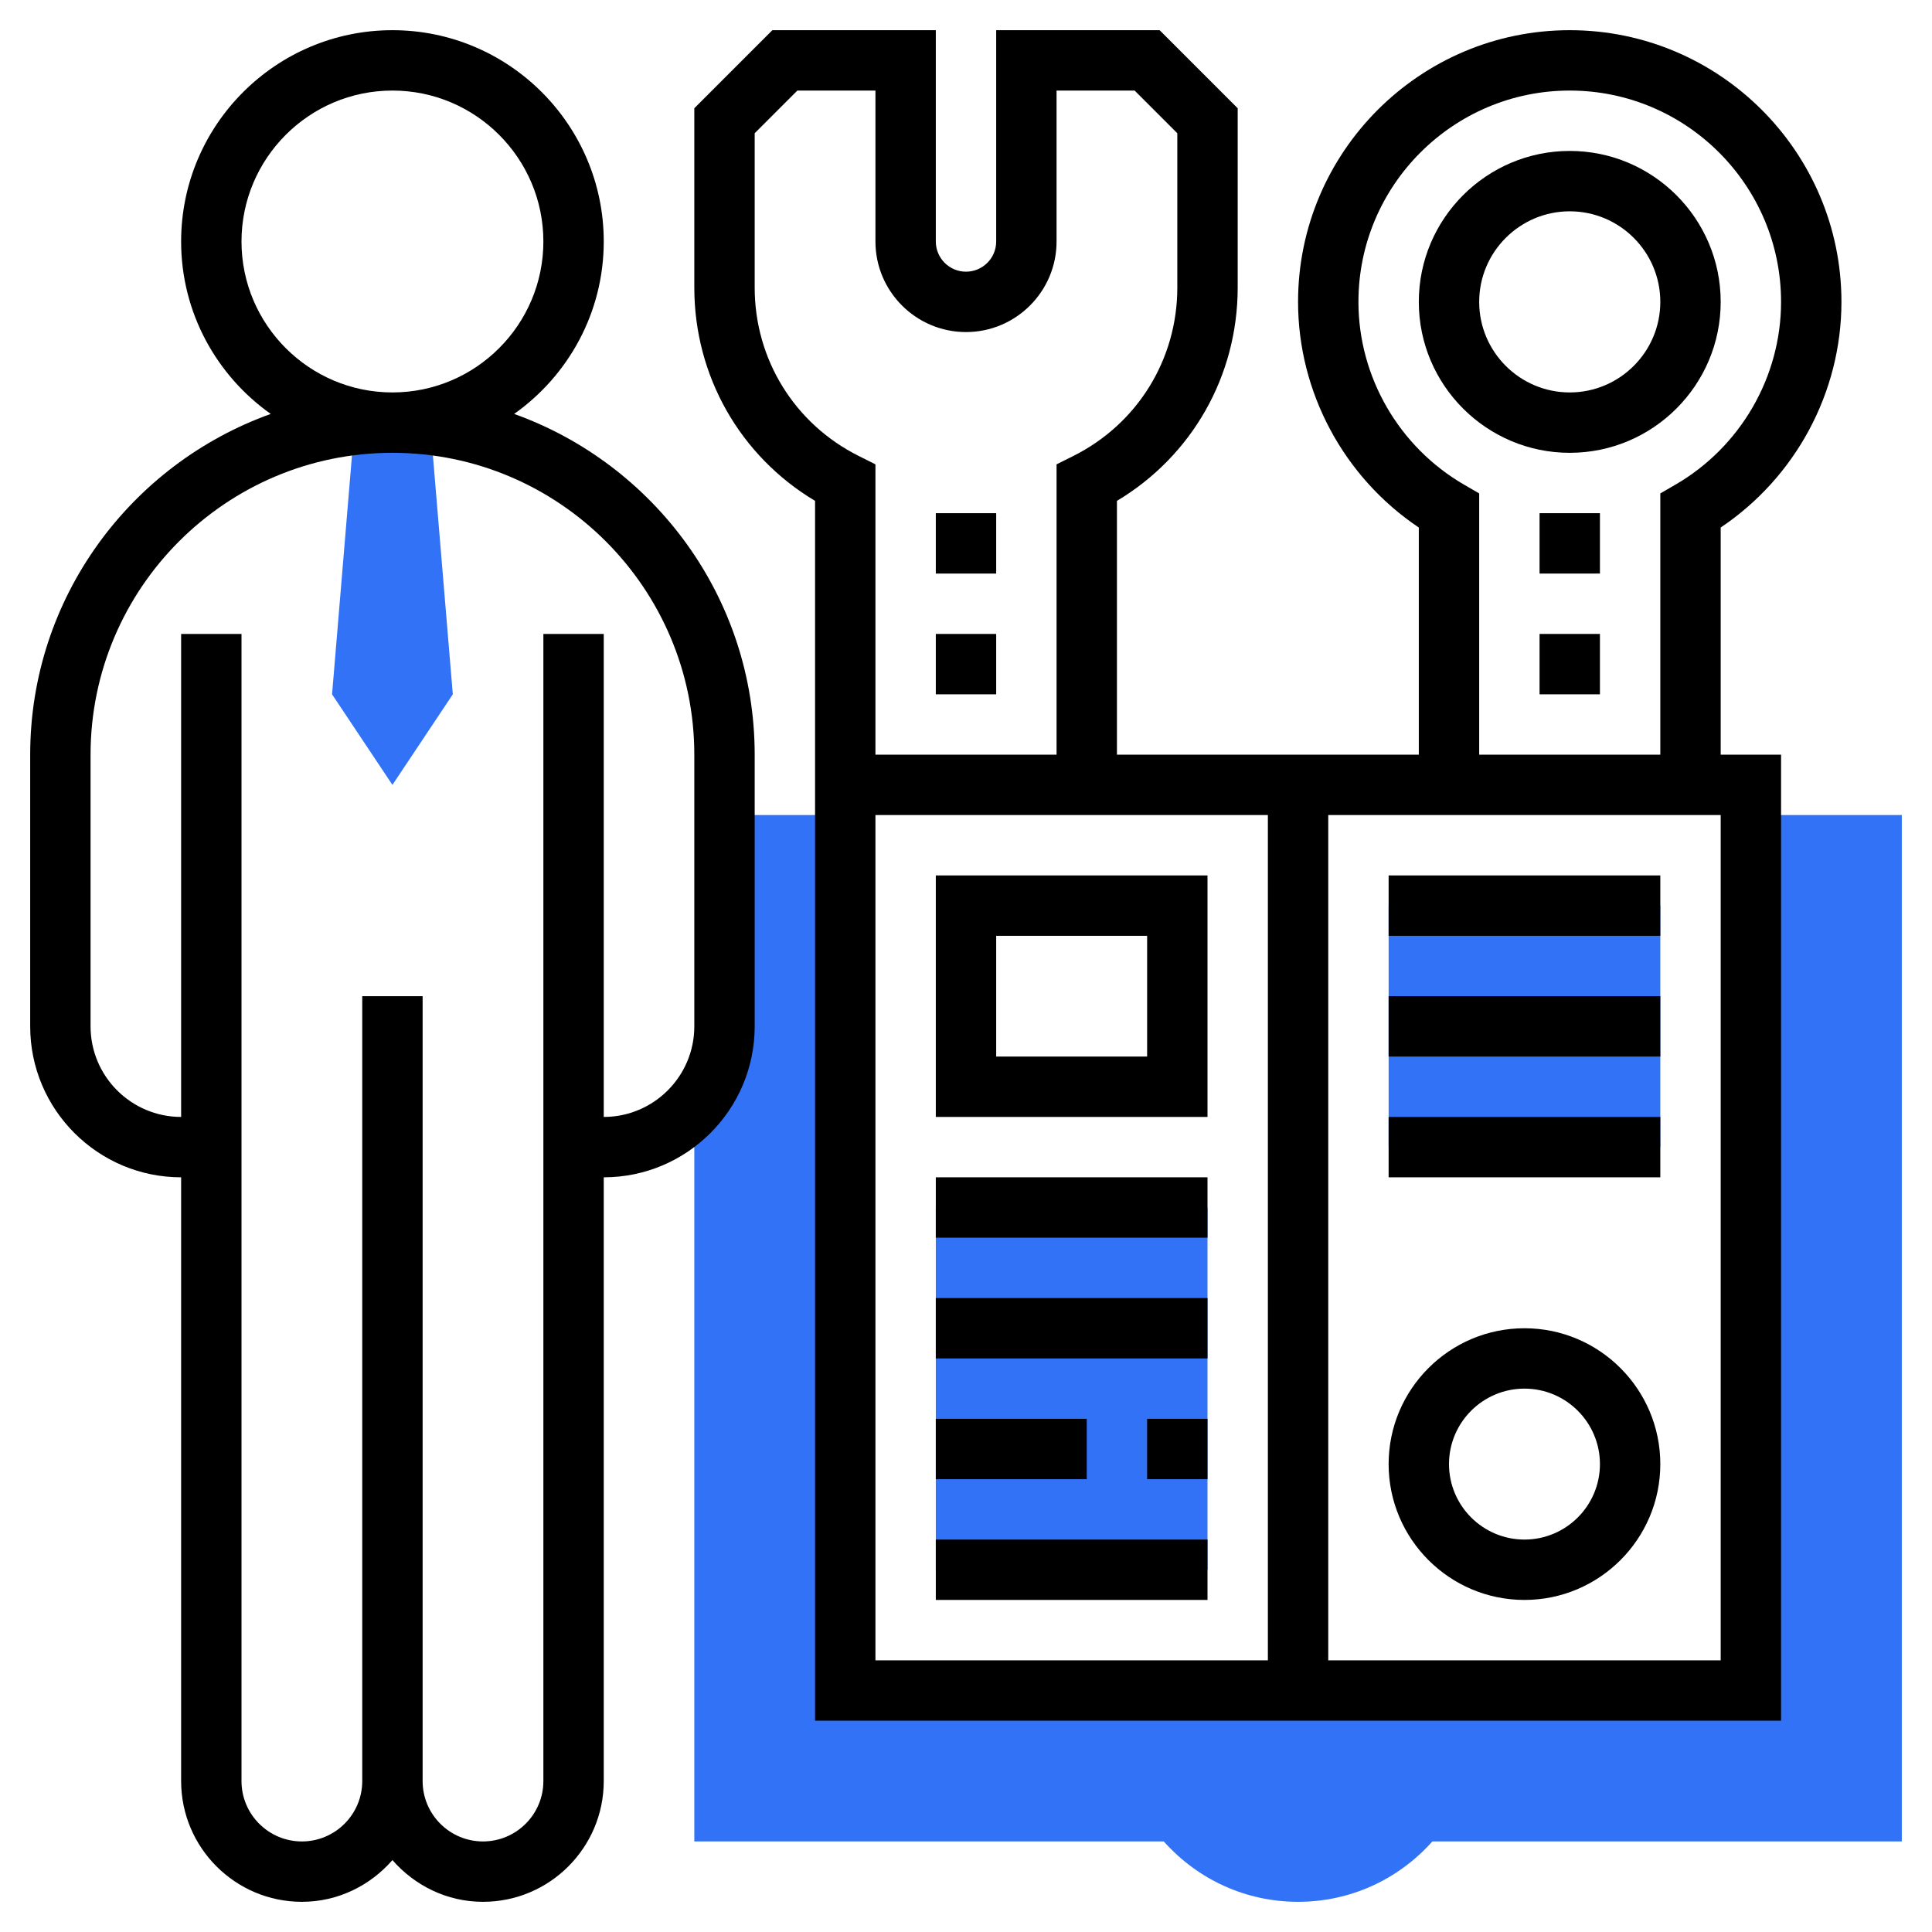 <?xml version="1.0"?>
<svg xmlns="http://www.w3.org/2000/svg" id="Layer_35" enable-background="new 0 0 64 64" height="512px" viewBox="0 0 64 64" width="512px" class=""><g><g fill="#f0bc5e"><path d="m11.744 14.077-.744 8.923 2 3 2-3-.744-8.923z" data-original="#F0BC5E" class="active-path" style="fill:#3172F6" data-old_color="#F0BC5E"/><path d="m58 27v29h-30v-29h-4v7c0 1.008-.385 1.917-1 2.62v24.38h15.551c1.142 1.277 2.736 2 4.449 2s3.308-.723 4.449-2h15.551v-34z" data-original="#F0BC5E" class="active-path" style="fill:#3172F6" data-old_color="#F0BC5E"/><path d="m31 40h9v12h-9z" data-original="#F0BC5E" class="active-path" style="fill:#3172F6" data-old_color="#F0BC5E"/><path d="m46 30h9v8h-9z" data-original="#F0BC5E" class="active-path" style="fill:#3172F6" data-old_color="#F0BC5E"/></g><path d="m17.032 13.712c1.792-1.269 2.968-3.354 2.968-5.712 0-3.86-3.141-7-7-7s-7 3.14-7 7c0 2.358 1.176 4.443 2.968 5.712-4.637 1.662-7.968 6.087-7.968 11.288v9c0 2.757 2.243 5 5 5v20c0 2.206 1.794 4 4 4 1.201 0 2.266-.542 3-1.382.734.84 1.799 1.382 3 1.382 2.206 0 4-1.794 4-4v-20c2.757 0 5-2.243 5-5v-9c0-5.201-3.331-9.626-7.968-11.288zm-9.032-5.712c0-2.757 2.243-5 5-5s5 2.243 5 5-2.243 5-5 5-5-2.243-5-5zm15 26c0 1.654-1.346 3-3 3v-16h-2v38c0 1.103-.897 2-2 2s-2-.897-2-2v-26h-2v26c0 1.103-.897 2-2 2s-2-.897-2-2v-38h-2v16c-1.654 0-3-1.346-3-3v-9c0-5.514 4.486-10 10-10s10 4.486 10 10z" data-original="#000000" class="" style="fill:#000000"/><path d="m31 29v8h9v-8zm7 6h-5v-4h5z" data-original="#000000" class="" style="fill:#000000"/><path d="m50.5 44c-2.481 0-4.5 2.019-4.5 4.5s2.019 4.5 4.5 4.5 4.5-2.019 4.5-4.5-2.019-4.5-4.5-4.5zm0 7c-1.379 0-2.5-1.122-2.5-2.5s1.121-2.5 2.5-2.5 2.5 1.122 2.5 2.5-1.121 2.5-2.5 2.5z" data-original="#000000" class="" style="fill:#000000"/><path d="m31 39h9v2h-9z" data-original="#000000" class="" style="fill:#000000"/><path d="m31 43h9v2h-9z" data-original="#000000" class="" style="fill:#000000"/><path d="m38 47h2v2h-2z" data-original="#000000" class="" style="fill:#000000"/><path d="m31 47h5v2h-5z" data-original="#000000" class="" style="fill:#000000"/><path d="m31 51h9v2h-9z" data-original="#000000" class="" style="fill:#000000"/><path d="m46 29h9v2h-9z" data-original="#000000" class="" style="fill:#000000"/><path d="m46 33h9v2h-9z" data-original="#000000" class="" style="fill:#000000"/><path d="m46 37h9v2h-9z" data-original="#000000" class="" style="fill:#000000"/><path d="m31 21h2v2h-2z" data-original="#000000" class="" style="fill:#000000"/><path d="m31 17h2v2h-2z" data-original="#000000" class="" style="fill:#000000"/><path d="m57 17.475c2.481-1.664 4-4.476 4-7.475 0-4.962-4.037-9-9-9s-9 4.038-9 9c0 2.999 1.519 5.812 4 7.475v7.525h-10v-8.408c2.482-1.483 4-4.136 4-7.064v-5.942l-2.586-2.586h-5.414v7c0 .551-.448 1-1 1s-1-.449-1-1v-7h-5.414l-2.586 2.586v5.942c0 2.928 1.518 5.581 4 7.064v8.408 1 31h32v-32h-2zm-8.499-1.419c-2.159-1.251-3.501-3.572-3.501-6.056 0-3.86 3.141-7 7-7s7 3.14 7 7c0 2.484-1.342 4.805-3.501 6.056l-.499.289v8.655h-6v-8.655zm-20.054-.951c-2.126-1.063-3.447-3.2-3.447-5.577v-5.114l1.414-1.414h2.586v5c0 1.654 1.346 3 3 3s3-1.346 3-3v-5h2.586l1.414 1.414v5.114c0 2.377-1.321 4.515-3.447 5.578l-.553.276v9.618h-6v-9.618zm.553 11.895h13v28h-13zm28 28h-13v-28h13z" data-original="#000000" class="" style="fill:#000000"/><path d="m57 10c0-2.757-2.243-5-5-5s-5 2.243-5 5 2.243 5 5 5 5-2.243 5-5zm-8 0c0-1.654 1.346-3 3-3s3 1.346 3 3-1.346 3-3 3-3-1.346-3-3z" data-original="#000000" class="" style="fill:#000000"/><path d="m51 21h2v2h-2z" data-original="#000000" class="" style="fill:#000000"/><path d="m51 17h2v2h-2z" data-original="#000000" class="" style="fill:#000000"/></g> </svg>

